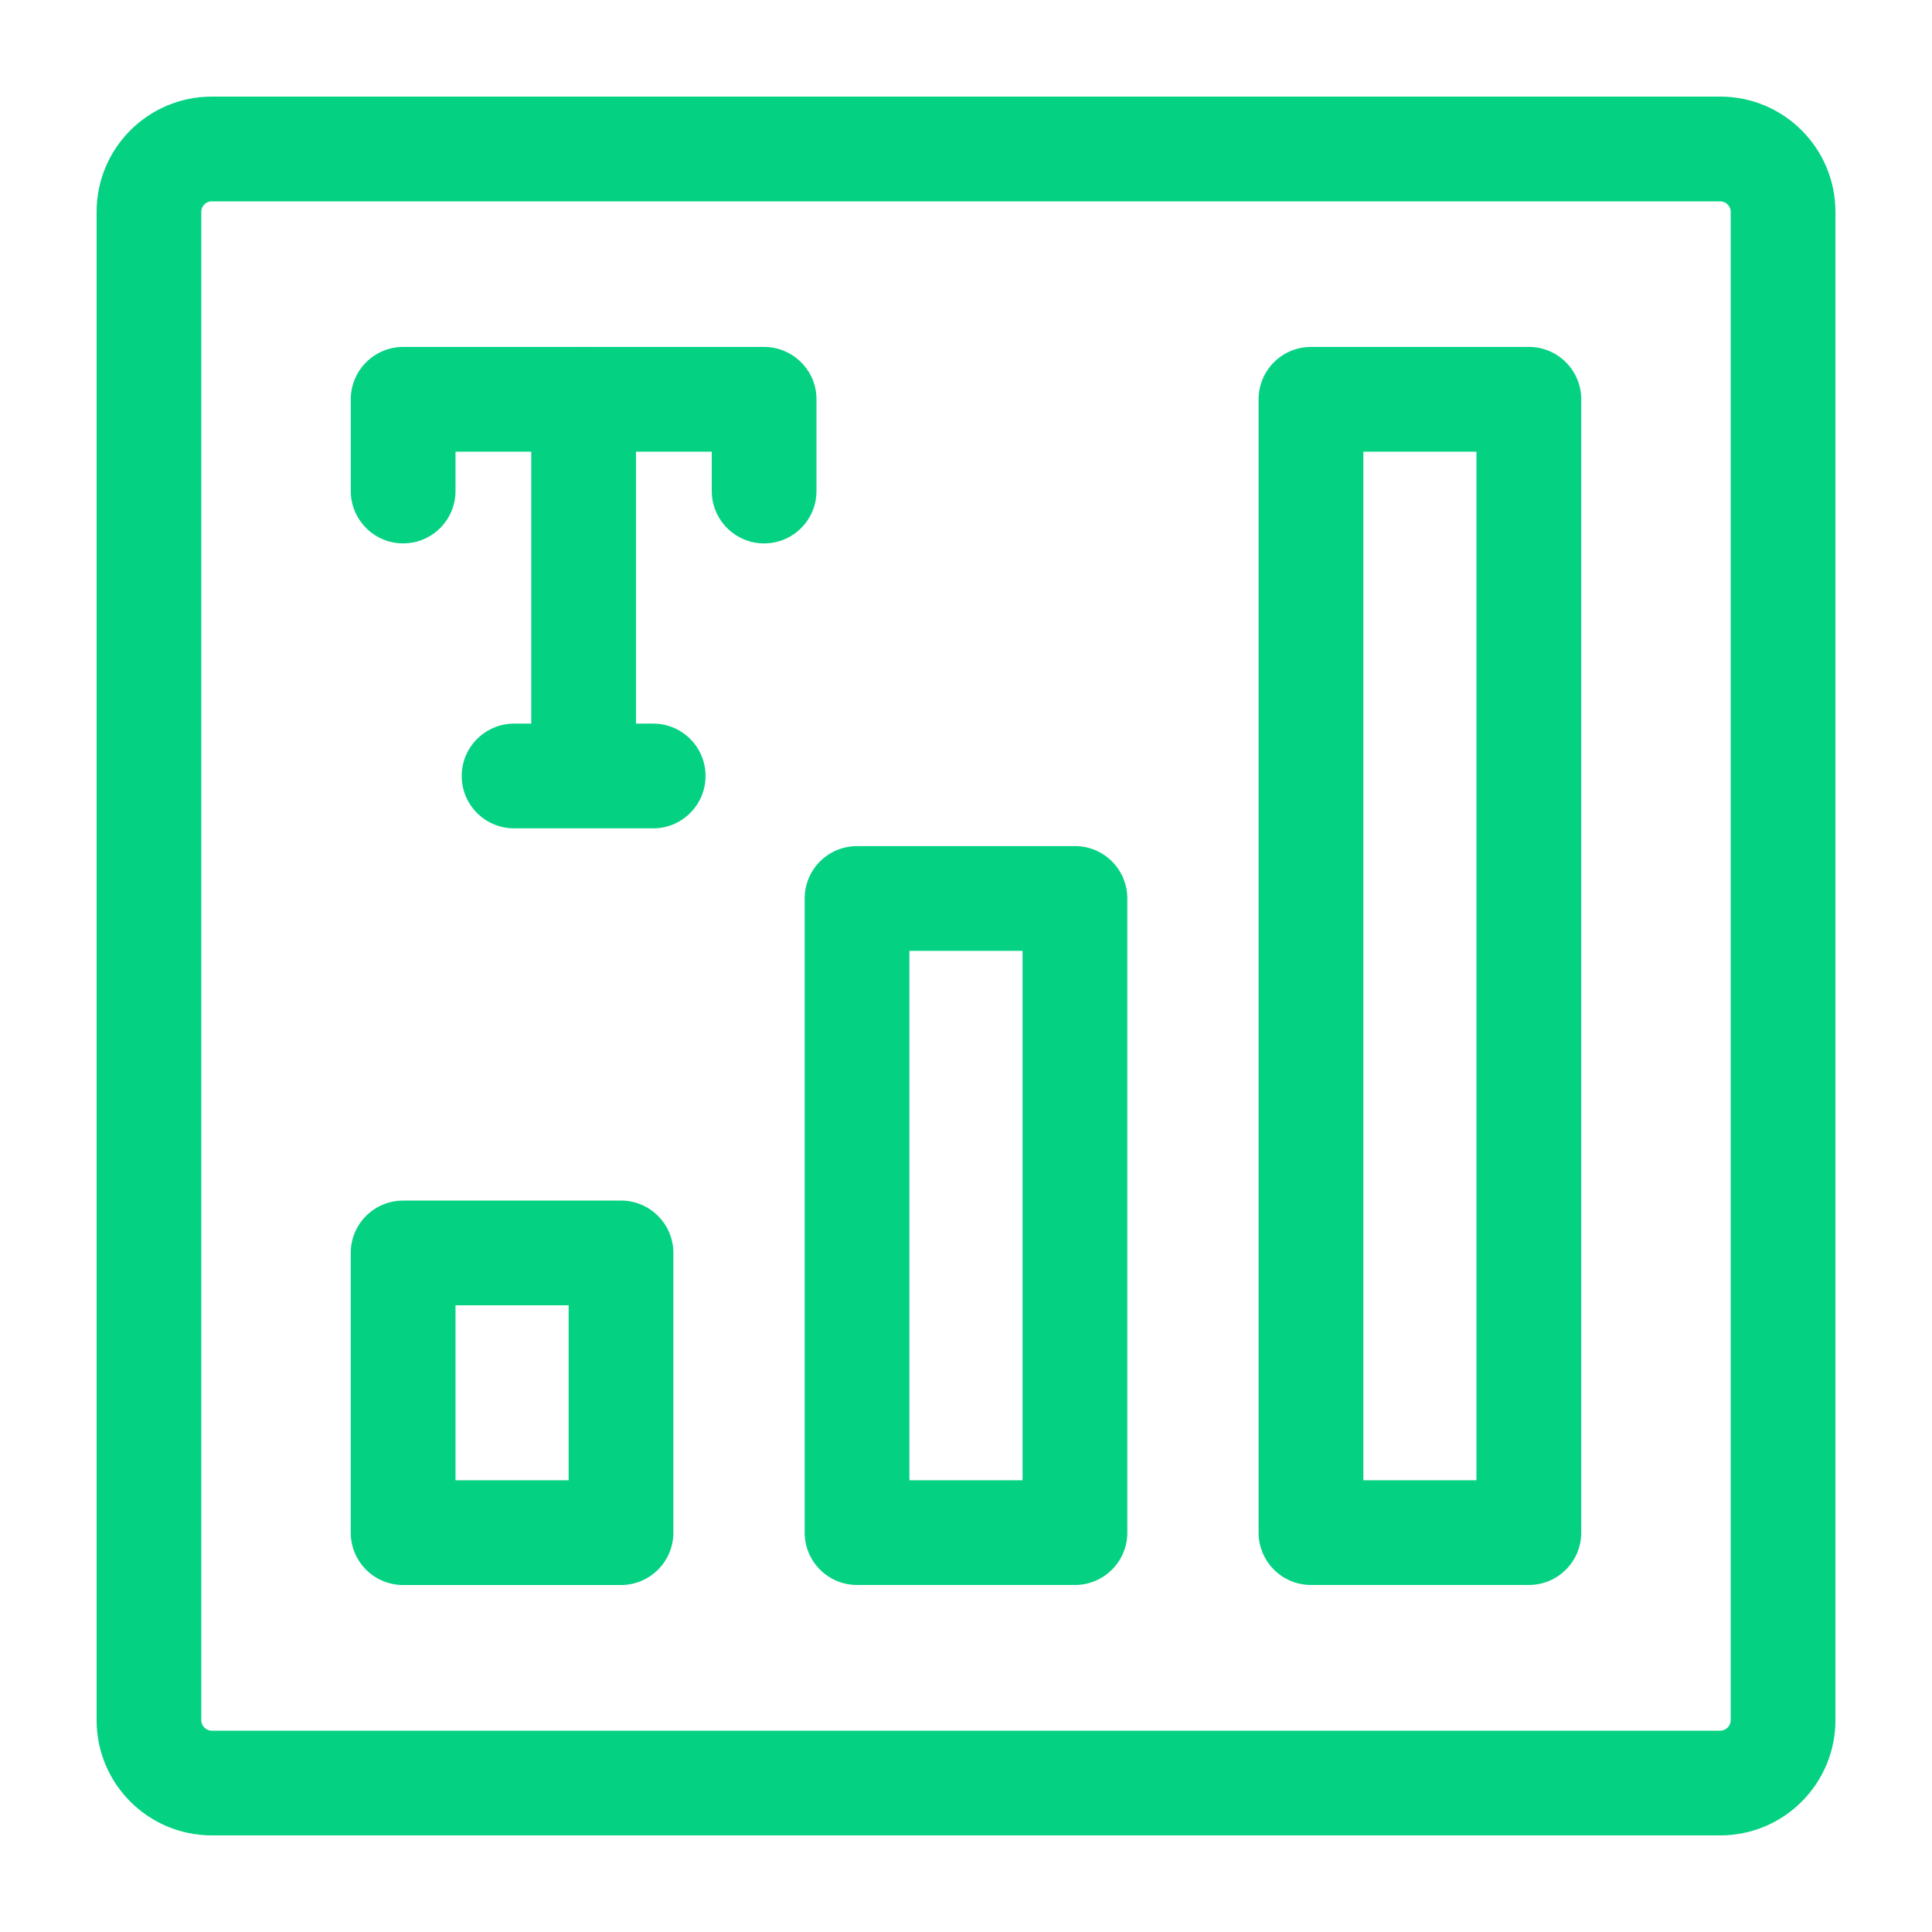 <svg xmlns="http://www.w3.org/2000/svg" width="52" height="52" viewBox="0 0 52 52">
    <defs>
        <filter id="f6vpk6siba">
            <feColorMatrix in="SourceGraphic" values="0 0 0 0 0.31 0 0 0 0 0.373 0 0 0 0 0.427 0 0 0 0.24 0"/>
        </filter>
    </defs>
    <g fill="none" fill-rule="evenodd">
        <g>
            <g>
                <g filter="url(#f6vpk6siba)" transform="translate(-932 -280) translate(930 278) translate(2 2)">
                    <path fill="#FFF" fill-opacity="0" d="M0 0H52V52H0z"/>
                    <g fill="#05D183" fill-rule="nonzero">
                        <path d="M43.699 0H3.1C1.388 0 0 1.388 0 3.101V43.7C0 45.41 1.388 46.8 3.101 46.8H43.7c1.713 0 3.101-1.389 3.101-3.101V3.1C46.8 1.388 45.412 0 43.699 0zM3.1 2.82H43.7c.156 0 .282.125.282.281V43.7c0 .155-.127.282-.282.282H3.1c-.155 0-.282-.127-.282-.282V3.1c0-.156.126-.282.282-.282z" transform="translate(2.6 2.6)"/>
                        <path d="M14.115 29.714H8.25c-.779 0-1.41.63-1.41 1.41v7.527c0 .779.631 1.41 1.41 1.41h5.864c.778 0 1.41-.631 1.41-1.41v-7.528c0-.778-.632-1.41-1.41-1.41zm-1.41 2.82v4.708H9.66v-4.709h3.045zM26.332 20.173h-5.864c-.779 0-1.41.63-1.41 1.41V38.65c0 .779.631 1.41 1.41 1.41h5.864c.778 0 1.41-.631 1.41-1.41V21.582c0-.778-.632-1.41-1.41-1.41zm-1.41 2.82v14.249h-3.045v-14.25h3.045zM38.549 6.738h-5.864c-.779 0-1.41.631-1.41 1.41V38.65c0 .779.631 1.41 1.41 1.41h5.864c.779 0 1.41-.631 1.41-1.41V8.147c0-.778-.631-1.41-1.41-1.41zm-1.41 2.82v27.684h-3.044V9.557h3.044zM17.966 6.738c.748 0 1.36.582 1.407 1.317l.003.093v2.468c0 .778-.631 1.41-1.41 1.41-.747 0-1.359-.582-1.406-1.318l-.003-.092V9.557H9.66v1.059c0 .747-.58 1.359-1.316 1.406l-.093.003c-.747 0-1.359-.581-1.407-1.317l-.003-.092V8.148c0-.748.582-1.36 1.317-1.407l.093-.003h9.715z" transform="translate(2.6 2.6)"/>
                        <path d="M13.109 6.738c.747 0 1.359.582 1.406 1.317l.003.093v9.806c0 .779-.63 1.41-1.41 1.41-.747 0-1.358-.582-1.406-1.317l-.003-.093V8.148c0-.779.631-1.41 1.41-1.41z" transform="translate(2.6 2.6)"/>
                        <path d="M14.98 16.876c.78 0 1.41.631 1.41 1.41 0 .747-.581 1.359-1.316 1.406l-.093.003h-3.744c-.779 0-1.41-.63-1.41-1.41 0-.747.582-1.358 1.317-1.406l.093-.003h3.744z" transform="translate(2.6 2.6)"/>
                    </g>
                </g>
            </g>
        </g>
    </g>
</svg>
